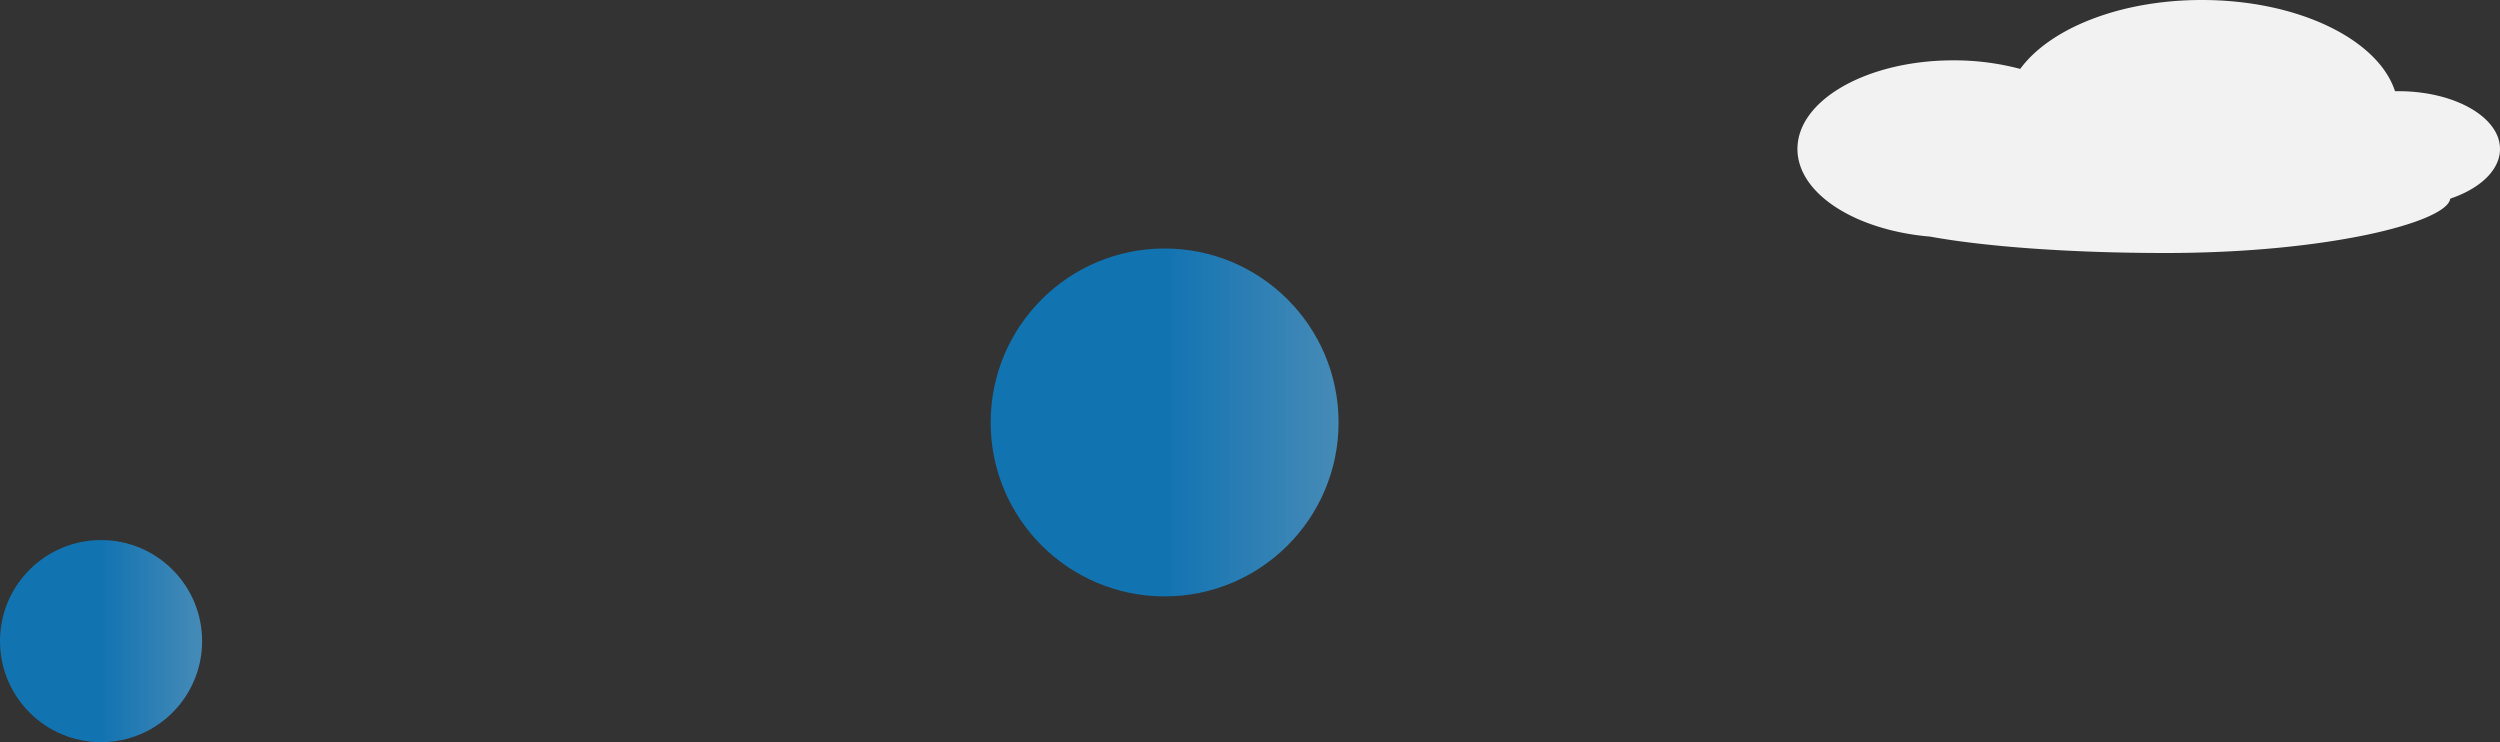 <svg xmlns="http://www.w3.org/2000/svg" xmlns:xlink="http://www.w3.org/1999/xlink" width="754.544" height="224" viewBox="0 0 754.544 224">
  <rect x="0" y="0" width="754.544" height="224" fill="#333333" stroke="none"/>
  <defs>
    <linearGradient id="linear-gradient" x1="0.5" x2="1" gradientUnits="objectBoundingBox">
      <stop offset="0" stop-color="#0095f5"/>
      <stop offset="1" stop-color="#50bafe"/>
    </linearGradient>
  </defs>
  <g id="Group_70" data-name="Group 70" transform="translate(-205 -66)">
    <circle id="Ellipse_119" data-name="Ellipse 119" cx="52.5" cy="52.5" r="52.5" transform="translate(504 141)" opacity="0.65" fill="url(#linear-gradient)"/>
    <circle id="Ellipse_120" data-name="Ellipse 120" cx="30.5" cy="30.5" r="30.5" transform="translate(205 229)" opacity="0.65" fill="url(#linear-gradient)"/>
    <path id="Path_607" data-name="Path 607" d="M367.044,230.314c0-9.634-13.737-17.443-30.682-17.443-.335,0-.667.008-1,.014-5.112-15.669-29.276-27.536-58.318-27.536-24.71,0-45.887,8.591-54.805,20.8a77.711,77.711,0,0,0-20.194-2.586c-25.982,0-47.045,11.975-47.045,26.747,0,13.418,17.382,24.527,40.042,26.45,16.466,3.011,42.187,4.948,71.094,4.948,49.077,0,84.987-9.362,85.887-16.4C361.015,242.272,367.044,236.695,367.044,230.314Z" transform="translate(592.5 -119.349)" fill="#f2f2f2"/>
  </g>
</svg>
